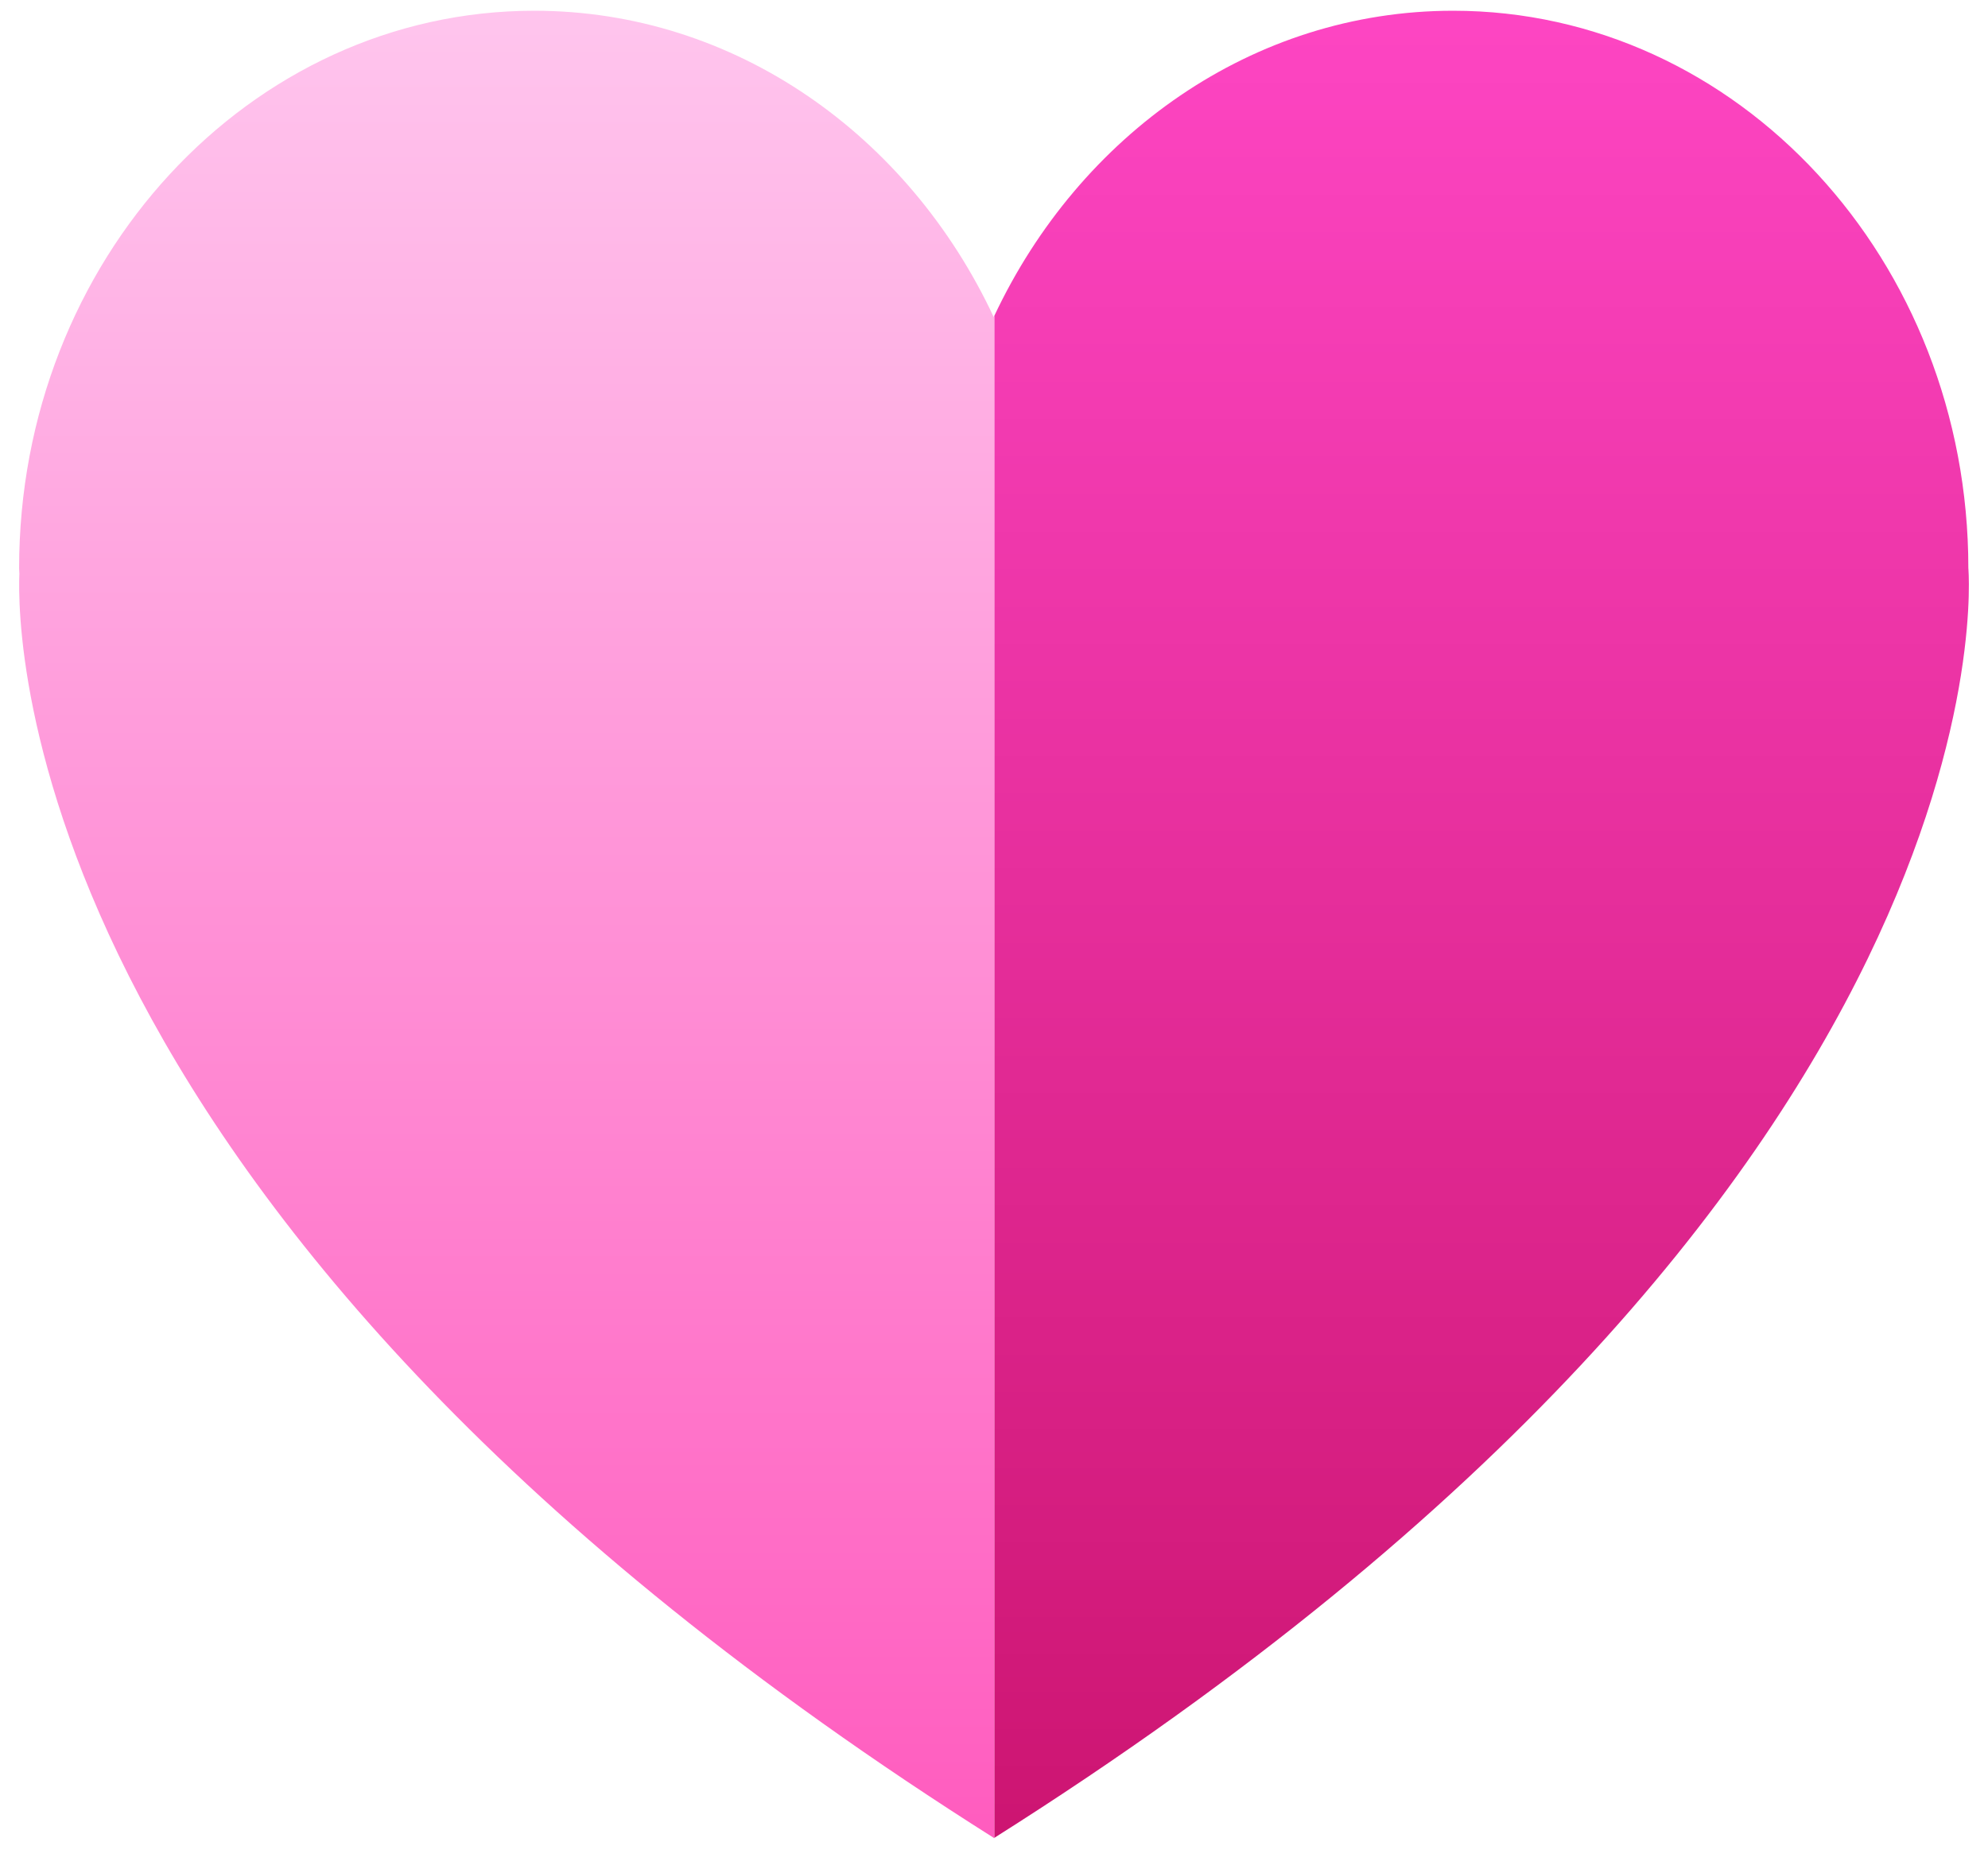 <?xml version="1.0" encoding="UTF-8" standalone="no"?>
<svg width="52px" height="49px" viewBox="0 0 52 49" version="1.1" xmlns="http://www.w3.org/2000/svg" xmlns:xlink="http://www.w3.org/1999/xlink">
    <!-- Generator: Sketch 40.2 (33826) - http://www.bohemiancoding.com/sketch -->
    <title>Page 1</title>
    <desc>Created with Sketch.</desc>
    <defs>
        <linearGradient x1="50%" y1="100%" x2="50%" y2="0%" id="linearGradient-1">
            <stop stop-color="#CD1572" offset="0%"></stop>
            <stop stop-color="#FD45C2" offset="100%"></stop>
        </linearGradient>
        <linearGradient x1="50%" y1="0%" x2="50%" y2="100%" id="linearGradient-2">
            <stop stop-color="#FFC4ED" offset="0%"></stop>
            <stop stop-color="#FF5DBF" offset="100%"></stop>
        </linearGradient>
    </defs>
    <g id="Page-1" stroke="none" stroke-width="1" fill="none" fill-rule="evenodd">
        <g id="Desktop-Copy" transform="translate(-845, -1176)">
            <g id="2part" transform="translate(-1, 859)">
                <g id="4benefit" transform="translate(763, 287)">
                    <g id="Page-1" transform="translate(58, 0)">
                        <path d="M76.486,44.867 C76.486,36.812 70.454,30.281 63.01,30.281 C57.765,30.281 53.233,33.531 51.007,38.266 L51.007,78.094 L51.01,78.084 C77.941,61.069 76.486,44.867 76.486,44.867" id="Fill-3" fill="url(#linearGradient-1)"></path>
                        <path d="M50.993,38.296 C48.771,33.545 44.231,30.281 38.975,30.281 C31.532,30.281 25.5,36.812 25.5,44.867 C25.5,44.914 25.506,44.958 25.507,45.005 C25.441,46.592 25.489,61.972 50.992,78.084 L50.993,78.094 C50.996,78.092 50.998,78.091 51,78.088 C51.003,78.091 51.005,78.092 51.007,78.094 L51.007,38.266 C51.003,38.276 50.998,38.286 50.993,38.296" id="Fill-5" fill="url(#linearGradient-2)"></path>
                    </g>
                </g>
            </g>
        </g>
    </g>
</svg>